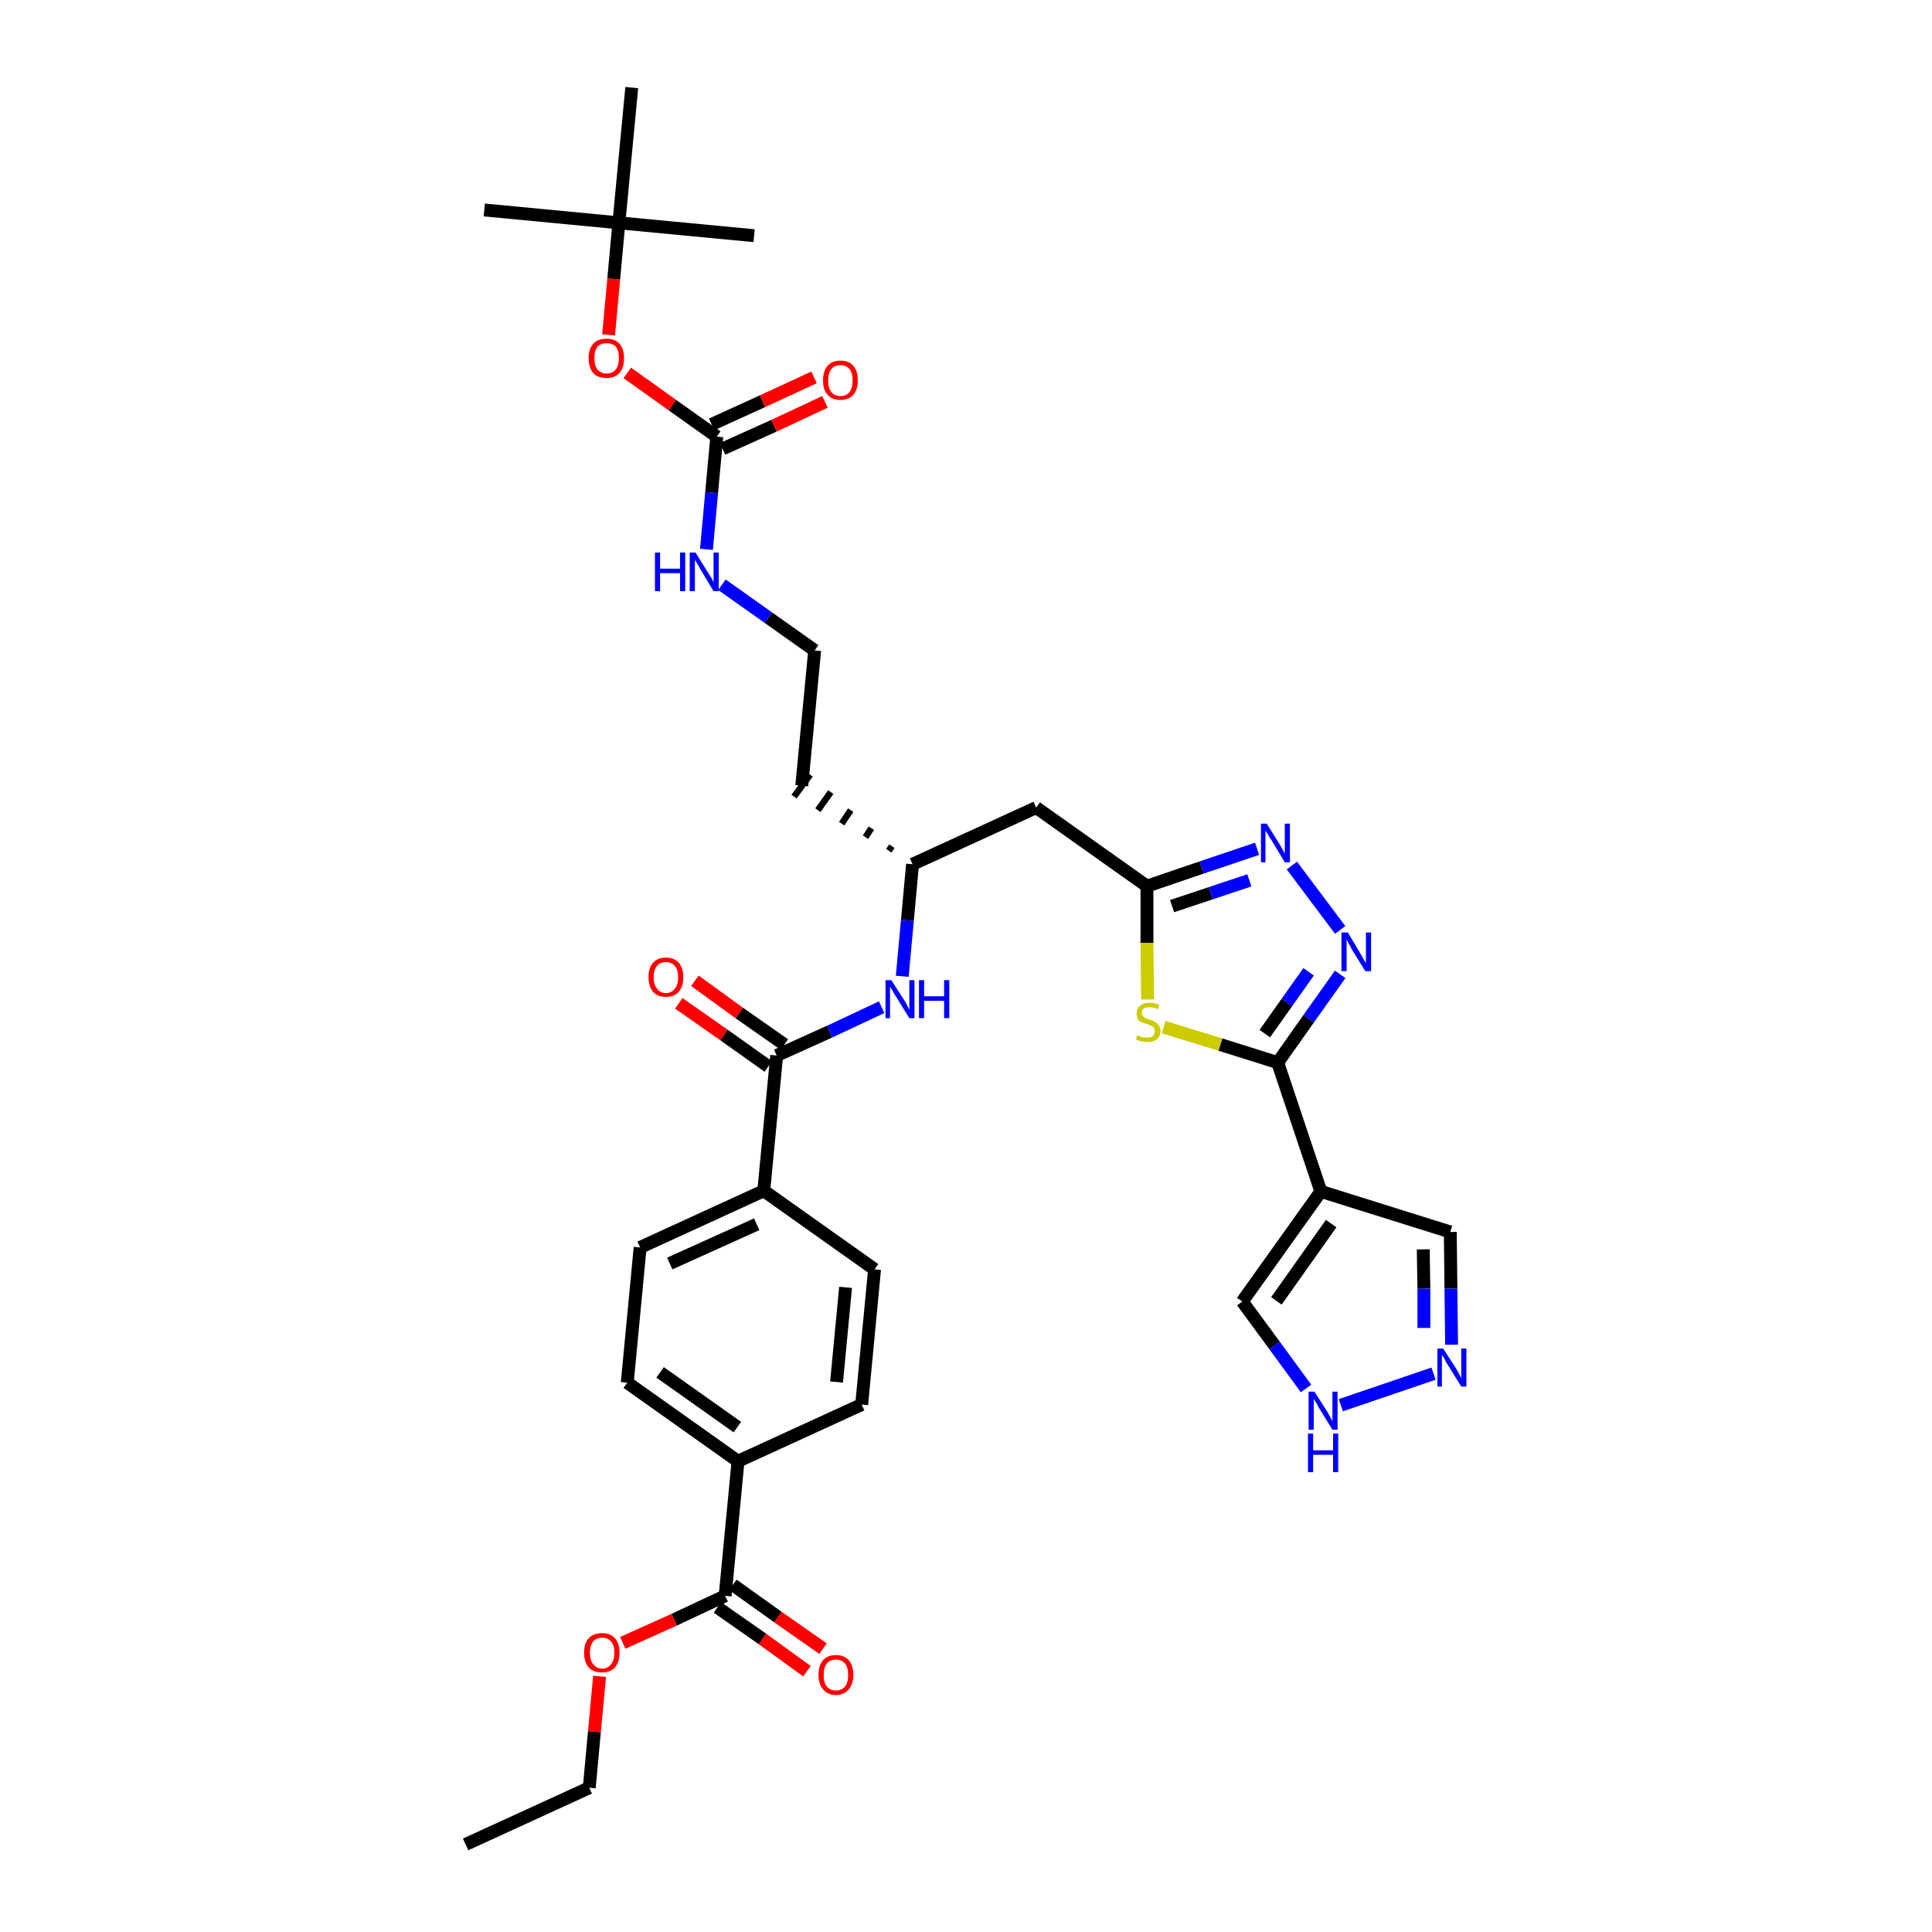 <?xml version='1.0' encoding='iso-8859-1'?>
<svg version='1.1' baseProfile='full'
              xmlns='http://www.w3.org/2000/svg'
                      xmlns:rdkit='http://www.rdkit.org/xml'
                      xmlns:xlink='http://www.w3.org/1999/xlink'
                  xml:space='preserve'
width='300px' height='300px' viewBox='0 0 300 300'>
<!-- END OF HEADER -->
<path class='bond-0 atom-0 atom-1' d='M 72.3,286.4 L 91.5,277.6' style='fill:none;fill-rule:evenodd;stroke:#000000;stroke-width:2.0px;stroke-linecap:butt;stroke-linejoin:miter;stroke-opacity:1' />
<path class='bond-1 atom-1 atom-2' d='M 91.5,277.6 L 92.3,268.9' style='fill:none;fill-rule:evenodd;stroke:#000000;stroke-width:2.0px;stroke-linecap:butt;stroke-linejoin:miter;stroke-opacity:1' />
<path class='bond-1 atom-1 atom-2' d='M 92.3,268.9 L 93.1,260.3' style='fill:none;fill-rule:evenodd;stroke:#FF0000;stroke-width:2.0px;stroke-linecap:butt;stroke-linejoin:miter;stroke-opacity:1' />
<path class='bond-2 atom-2 atom-3' d='M 96.7,255.1 L 104.7,251.5' style='fill:none;fill-rule:evenodd;stroke:#FF0000;stroke-width:2.0px;stroke-linecap:butt;stroke-linejoin:miter;stroke-opacity:1' />
<path class='bond-2 atom-2 atom-3' d='M 104.7,251.5 L 112.6,247.8' style='fill:none;fill-rule:evenodd;stroke:#000000;stroke-width:2.0px;stroke-linecap:butt;stroke-linejoin:miter;stroke-opacity:1' />
<path class='bond-3 atom-3 atom-4' d='M 111.4,249.6 L 118.4,254.5' style='fill:none;fill-rule:evenodd;stroke:#000000;stroke-width:2.0px;stroke-linecap:butt;stroke-linejoin:miter;stroke-opacity:1' />
<path class='bond-3 atom-3 atom-4' d='M 118.4,254.5 L 125.3,259.5' style='fill:none;fill-rule:evenodd;stroke:#FF0000;stroke-width:2.0px;stroke-linecap:butt;stroke-linejoin:miter;stroke-opacity:1' />
<path class='bond-3 atom-3 atom-4' d='M 113.8,246.1 L 120.8,251.1' style='fill:none;fill-rule:evenodd;stroke:#000000;stroke-width:2.0px;stroke-linecap:butt;stroke-linejoin:miter;stroke-opacity:1' />
<path class='bond-3 atom-3 atom-4' d='M 120.8,251.1 L 127.8,256.0' style='fill:none;fill-rule:evenodd;stroke:#FF0000;stroke-width:2.0px;stroke-linecap:butt;stroke-linejoin:miter;stroke-opacity:1' />
<path class='bond-4 atom-3 atom-5' d='M 112.6,247.8 L 114.6,226.9' style='fill:none;fill-rule:evenodd;stroke:#000000;stroke-width:2.0px;stroke-linecap:butt;stroke-linejoin:miter;stroke-opacity:1' />
<path class='bond-5 atom-5 atom-6' d='M 114.6,226.9 L 97.4,214.7' style='fill:none;fill-rule:evenodd;stroke:#000000;stroke-width:2.0px;stroke-linecap:butt;stroke-linejoin:miter;stroke-opacity:1' />
<path class='bond-5 atom-5 atom-6' d='M 114.5,221.6 L 102.5,213.1' style='fill:none;fill-rule:evenodd;stroke:#000000;stroke-width:2.0px;stroke-linecap:butt;stroke-linejoin:miter;stroke-opacity:1' />
<path class='bond-35 atom-35 atom-5' d='M 133.8,218.1 L 114.6,226.9' style='fill:none;fill-rule:evenodd;stroke:#000000;stroke-width:2.0px;stroke-linecap:butt;stroke-linejoin:miter;stroke-opacity:1' />
<path class='bond-6 atom-6 atom-7' d='M 97.4,214.7 L 99.4,193.7' style='fill:none;fill-rule:evenodd;stroke:#000000;stroke-width:2.0px;stroke-linecap:butt;stroke-linejoin:miter;stroke-opacity:1' />
<path class='bond-7 atom-7 atom-8' d='M 99.4,193.7 L 118.6,184.9' style='fill:none;fill-rule:evenodd;stroke:#000000;stroke-width:2.0px;stroke-linecap:butt;stroke-linejoin:miter;stroke-opacity:1' />
<path class='bond-7 atom-7 atom-8' d='M 104.0,196.2 L 117.5,190.1' style='fill:none;fill-rule:evenodd;stroke:#000000;stroke-width:2.0px;stroke-linecap:butt;stroke-linejoin:miter;stroke-opacity:1' />
<path class='bond-8 atom-8 atom-9' d='M 118.6,184.9 L 120.6,163.9' style='fill:none;fill-rule:evenodd;stroke:#000000;stroke-width:2.0px;stroke-linecap:butt;stroke-linejoin:miter;stroke-opacity:1' />
<path class='bond-33 atom-8 atom-34' d='M 118.6,184.9 L 135.8,197.1' style='fill:none;fill-rule:evenodd;stroke:#000000;stroke-width:2.0px;stroke-linecap:butt;stroke-linejoin:miter;stroke-opacity:1' />
<path class='bond-9 atom-9 atom-10' d='M 121.8,162.2 L 114.8,157.3' style='fill:none;fill-rule:evenodd;stroke:#000000;stroke-width:2.0px;stroke-linecap:butt;stroke-linejoin:miter;stroke-opacity:1' />
<path class='bond-9 atom-9 atom-10' d='M 114.8,157.3 L 107.9,152.3' style='fill:none;fill-rule:evenodd;stroke:#FF0000;stroke-width:2.0px;stroke-linecap:butt;stroke-linejoin:miter;stroke-opacity:1' />
<path class='bond-9 atom-9 atom-10' d='M 119.3,165.6 L 112.4,160.7' style='fill:none;fill-rule:evenodd;stroke:#000000;stroke-width:2.0px;stroke-linecap:butt;stroke-linejoin:miter;stroke-opacity:1' />
<path class='bond-9 atom-9 atom-10' d='M 112.4,160.7 L 105.4,155.8' style='fill:none;fill-rule:evenodd;stroke:#FF0000;stroke-width:2.0px;stroke-linecap:butt;stroke-linejoin:miter;stroke-opacity:1' />
<path class='bond-10 atom-9 atom-11' d='M 120.6,163.9 L 128.8,160.2' style='fill:none;fill-rule:evenodd;stroke:#000000;stroke-width:2.0px;stroke-linecap:butt;stroke-linejoin:miter;stroke-opacity:1' />
<path class='bond-10 atom-9 atom-11' d='M 128.8,160.2 L 136.9,156.4' style='fill:none;fill-rule:evenodd;stroke:#0000FF;stroke-width:2.0px;stroke-linecap:butt;stroke-linejoin:miter;stroke-opacity:1' />
<path class='bond-11 atom-11 atom-12' d='M 140.1,151.6 L 140.9,142.9' style='fill:none;fill-rule:evenodd;stroke:#0000FF;stroke-width:2.0px;stroke-linecap:butt;stroke-linejoin:miter;stroke-opacity:1' />
<path class='bond-11 atom-11 atom-12' d='M 140.9,142.9 L 141.7,134.2' style='fill:none;fill-rule:evenodd;stroke:#000000;stroke-width:2.0px;stroke-linecap:butt;stroke-linejoin:miter;stroke-opacity:1' />
<path class='bond-12 atom-12 atom-13' d='M 138.5,131.4 L 138.0,132.1' style='fill:none;fill-rule:evenodd;stroke:#000000;stroke-width:1.0px;stroke-linecap:butt;stroke-linejoin:miter;stroke-opacity:1' />
<path class='bond-12 atom-12 atom-13' d='M 135.3,128.6 L 134.4,130.0' style='fill:none;fill-rule:evenodd;stroke:#000000;stroke-width:1.0px;stroke-linecap:butt;stroke-linejoin:miter;stroke-opacity:1' />
<path class='bond-12 atom-12 atom-13' d='M 132.1,125.8 L 130.7,127.9' style='fill:none;fill-rule:evenodd;stroke:#000000;stroke-width:1.0px;stroke-linecap:butt;stroke-linejoin:miter;stroke-opacity:1' />
<path class='bond-12 atom-12 atom-13' d='M 129.0,123.0 L 127.0,125.8' style='fill:none;fill-rule:evenodd;stroke:#000000;stroke-width:1.0px;stroke-linecap:butt;stroke-linejoin:miter;stroke-opacity:1' />
<path class='bond-12 atom-12 atom-13' d='M 125.8,120.3 L 123.3,123.7' style='fill:none;fill-rule:evenodd;stroke:#000000;stroke-width:1.0px;stroke-linecap:butt;stroke-linejoin:miter;stroke-opacity:1' />
<path class='bond-22 atom-12 atom-23' d='M 141.7,134.2 L 160.9,125.4' style='fill:none;fill-rule:evenodd;stroke:#000000;stroke-width:2.0px;stroke-linecap:butt;stroke-linejoin:miter;stroke-opacity:1' />
<path class='bond-13 atom-13 atom-14' d='M 124.5,122.0 L 126.5,101.0' style='fill:none;fill-rule:evenodd;stroke:#000000;stroke-width:2.0px;stroke-linecap:butt;stroke-linejoin:miter;stroke-opacity:1' />
<path class='bond-14 atom-14 atom-15' d='M 126.5,101.0 L 119.3,95.9' style='fill:none;fill-rule:evenodd;stroke:#000000;stroke-width:2.0px;stroke-linecap:butt;stroke-linejoin:miter;stroke-opacity:1' />
<path class='bond-14 atom-14 atom-15' d='M 119.3,95.9 L 112.1,90.8' style='fill:none;fill-rule:evenodd;stroke:#0000FF;stroke-width:2.0px;stroke-linecap:butt;stroke-linejoin:miter;stroke-opacity:1' />
<path class='bond-15 atom-15 atom-16' d='M 109.7,85.3 L 110.5,76.5' style='fill:none;fill-rule:evenodd;stroke:#0000FF;stroke-width:2.0px;stroke-linecap:butt;stroke-linejoin:miter;stroke-opacity:1' />
<path class='bond-15 atom-15 atom-16' d='M 110.5,76.5 L 111.3,67.8' style='fill:none;fill-rule:evenodd;stroke:#000000;stroke-width:2.0px;stroke-linecap:butt;stroke-linejoin:miter;stroke-opacity:1' />
<path class='bond-16 atom-16 atom-17' d='M 112.2,69.7 L 120.2,66.1' style='fill:none;fill-rule:evenodd;stroke:#000000;stroke-width:2.0px;stroke-linecap:butt;stroke-linejoin:miter;stroke-opacity:1' />
<path class='bond-16 atom-16 atom-17' d='M 120.2,66.1 L 128.1,62.4' style='fill:none;fill-rule:evenodd;stroke:#FF0000;stroke-width:2.0px;stroke-linecap:butt;stroke-linejoin:miter;stroke-opacity:1' />
<path class='bond-16 atom-16 atom-17' d='M 110.5,65.9 L 118.4,62.3' style='fill:none;fill-rule:evenodd;stroke:#000000;stroke-width:2.0px;stroke-linecap:butt;stroke-linejoin:miter;stroke-opacity:1' />
<path class='bond-16 atom-16 atom-17' d='M 118.4,62.3 L 126.4,58.6' style='fill:none;fill-rule:evenodd;stroke:#FF0000;stroke-width:2.0px;stroke-linecap:butt;stroke-linejoin:miter;stroke-opacity:1' />
<path class='bond-17 atom-16 atom-18' d='M 111.3,67.8 L 104.4,62.9' style='fill:none;fill-rule:evenodd;stroke:#000000;stroke-width:2.0px;stroke-linecap:butt;stroke-linejoin:miter;stroke-opacity:1' />
<path class='bond-17 atom-16 atom-18' d='M 104.4,62.9 L 97.4,57.9' style='fill:none;fill-rule:evenodd;stroke:#FF0000;stroke-width:2.0px;stroke-linecap:butt;stroke-linejoin:miter;stroke-opacity:1' />
<path class='bond-18 atom-18 atom-19' d='M 94.5,52.0 L 95.3,43.3' style='fill:none;fill-rule:evenodd;stroke:#FF0000;stroke-width:2.0px;stroke-linecap:butt;stroke-linejoin:miter;stroke-opacity:1' />
<path class='bond-18 atom-18 atom-19' d='M 95.3,43.3 L 96.1,34.6' style='fill:none;fill-rule:evenodd;stroke:#000000;stroke-width:2.0px;stroke-linecap:butt;stroke-linejoin:miter;stroke-opacity:1' />
<path class='bond-19 atom-19 atom-20' d='M 96.1,34.6 L 75.2,32.6' style='fill:none;fill-rule:evenodd;stroke:#000000;stroke-width:2.0px;stroke-linecap:butt;stroke-linejoin:miter;stroke-opacity:1' />
<path class='bond-20 atom-19 atom-21' d='M 96.1,34.6 L 117.1,36.6' style='fill:none;fill-rule:evenodd;stroke:#000000;stroke-width:2.0px;stroke-linecap:butt;stroke-linejoin:miter;stroke-opacity:1' />
<path class='bond-21 atom-19 atom-22' d='M 96.1,34.6 L 98.1,13.6' style='fill:none;fill-rule:evenodd;stroke:#000000;stroke-width:2.0px;stroke-linecap:butt;stroke-linejoin:miter;stroke-opacity:1' />
<path class='bond-23 atom-23 atom-24' d='M 160.9,125.4 L 178.1,137.6' style='fill:none;fill-rule:evenodd;stroke:#000000;stroke-width:2.0px;stroke-linecap:butt;stroke-linejoin:miter;stroke-opacity:1' />
<path class='bond-24 atom-24 atom-25' d='M 178.1,137.6 L 186.6,134.7' style='fill:none;fill-rule:evenodd;stroke:#000000;stroke-width:2.0px;stroke-linecap:butt;stroke-linejoin:miter;stroke-opacity:1' />
<path class='bond-24 atom-24 atom-25' d='M 186.6,134.7 L 195.2,131.8' style='fill:none;fill-rule:evenodd;stroke:#0000FF;stroke-width:2.0px;stroke-linecap:butt;stroke-linejoin:miter;stroke-opacity:1' />
<path class='bond-24 atom-24 atom-25' d='M 182.0,140.7 L 188.0,138.7' style='fill:none;fill-rule:evenodd;stroke:#000000;stroke-width:2.0px;stroke-linecap:butt;stroke-linejoin:miter;stroke-opacity:1' />
<path class='bond-24 atom-24 atom-25' d='M 188.0,138.7 L 194.0,136.7' style='fill:none;fill-rule:evenodd;stroke:#0000FF;stroke-width:2.0px;stroke-linecap:butt;stroke-linejoin:miter;stroke-opacity:1' />
<path class='bond-36 atom-33 atom-24' d='M 178.2,155.2 L 178.1,146.4' style='fill:none;fill-rule:evenodd;stroke:#CCCC00;stroke-width:2.0px;stroke-linecap:butt;stroke-linejoin:miter;stroke-opacity:1' />
<path class='bond-36 atom-33 atom-24' d='M 178.1,146.4 L 178.1,137.6' style='fill:none;fill-rule:evenodd;stroke:#000000;stroke-width:2.0px;stroke-linecap:butt;stroke-linejoin:miter;stroke-opacity:1' />
<path class='bond-25 atom-25 atom-26' d='M 200.6,134.4 L 208.1,144.4' style='fill:none;fill-rule:evenodd;stroke:#0000FF;stroke-width:2.0px;stroke-linecap:butt;stroke-linejoin:miter;stroke-opacity:1' />
<path class='bond-26 atom-26 atom-27' d='M 208.1,151.3 L 203.2,158.2' style='fill:none;fill-rule:evenodd;stroke:#0000FF;stroke-width:2.0px;stroke-linecap:butt;stroke-linejoin:miter;stroke-opacity:1' />
<path class='bond-26 atom-26 atom-27' d='M 203.2,158.2 L 198.4,165.0' style='fill:none;fill-rule:evenodd;stroke:#000000;stroke-width:2.0px;stroke-linecap:butt;stroke-linejoin:miter;stroke-opacity:1' />
<path class='bond-26 atom-26 atom-27' d='M 203.2,150.9 L 199.8,155.7' style='fill:none;fill-rule:evenodd;stroke:#0000FF;stroke-width:2.0px;stroke-linecap:butt;stroke-linejoin:miter;stroke-opacity:1' />
<path class='bond-26 atom-26 atom-27' d='M 199.8,155.7 L 196.4,160.5' style='fill:none;fill-rule:evenodd;stroke:#000000;stroke-width:2.0px;stroke-linecap:butt;stroke-linejoin:miter;stroke-opacity:1' />
<path class='bond-27 atom-27 atom-28' d='M 198.4,165.0 L 205.1,185.0' style='fill:none;fill-rule:evenodd;stroke:#000000;stroke-width:2.0px;stroke-linecap:butt;stroke-linejoin:miter;stroke-opacity:1' />
<path class='bond-32 atom-27 atom-33' d='M 198.4,165.0 L 189.5,162.2' style='fill:none;fill-rule:evenodd;stroke:#000000;stroke-width:2.0px;stroke-linecap:butt;stroke-linejoin:miter;stroke-opacity:1' />
<path class='bond-32 atom-27 atom-33' d='M 189.5,162.2 L 180.7,159.5' style='fill:none;fill-rule:evenodd;stroke:#CCCC00;stroke-width:2.0px;stroke-linecap:butt;stroke-linejoin:miter;stroke-opacity:1' />
<path class='bond-28 atom-28 atom-29' d='M 205.1,185.0 L 225.2,191.3' style='fill:none;fill-rule:evenodd;stroke:#000000;stroke-width:2.0px;stroke-linecap:butt;stroke-linejoin:miter;stroke-opacity:1' />
<path class='bond-37 atom-32 atom-28' d='M 192.9,202.1 L 205.1,185.0' style='fill:none;fill-rule:evenodd;stroke:#000000;stroke-width:2.0px;stroke-linecap:butt;stroke-linejoin:miter;stroke-opacity:1' />
<path class='bond-37 atom-32 atom-28' d='M 198.2,202.0 L 206.7,190.0' style='fill:none;fill-rule:evenodd;stroke:#000000;stroke-width:2.0px;stroke-linecap:butt;stroke-linejoin:miter;stroke-opacity:1' />
<path class='bond-29 atom-29 atom-30' d='M 225.2,191.3 L 225.3,200.1' style='fill:none;fill-rule:evenodd;stroke:#000000;stroke-width:2.0px;stroke-linecap:butt;stroke-linejoin:miter;stroke-opacity:1' />
<path class='bond-29 atom-29 atom-30' d='M 225.3,200.1 L 225.4,208.8' style='fill:none;fill-rule:evenodd;stroke:#0000FF;stroke-width:2.0px;stroke-linecap:butt;stroke-linejoin:miter;stroke-opacity:1' />
<path class='bond-29 atom-29 atom-30' d='M 221.0,194.0 L 221.1,200.1' style='fill:none;fill-rule:evenodd;stroke:#000000;stroke-width:2.0px;stroke-linecap:butt;stroke-linejoin:miter;stroke-opacity:1' />
<path class='bond-29 atom-29 atom-30' d='M 221.1,200.1 L 221.1,206.2' style='fill:none;fill-rule:evenodd;stroke:#0000FF;stroke-width:2.0px;stroke-linecap:butt;stroke-linejoin:miter;stroke-opacity:1' />
<path class='bond-30 atom-30 atom-31' d='M 222.6,213.3 L 208.2,218.2' style='fill:none;fill-rule:evenodd;stroke:#0000FF;stroke-width:2.0px;stroke-linecap:butt;stroke-linejoin:miter;stroke-opacity:1' />
<path class='bond-31 atom-31 atom-32' d='M 202.8,215.6 L 197.9,208.9' style='fill:none;fill-rule:evenodd;stroke:#0000FF;stroke-width:2.0px;stroke-linecap:butt;stroke-linejoin:miter;stroke-opacity:1' />
<path class='bond-31 atom-31 atom-32' d='M 197.9,208.9 L 192.9,202.1' style='fill:none;fill-rule:evenodd;stroke:#000000;stroke-width:2.0px;stroke-linecap:butt;stroke-linejoin:miter;stroke-opacity:1' />
<path class='bond-34 atom-34 atom-35' d='M 135.8,197.1 L 133.8,218.1' style='fill:none;fill-rule:evenodd;stroke:#000000;stroke-width:2.0px;stroke-linecap:butt;stroke-linejoin:miter;stroke-opacity:1' />
<path class='bond-34 atom-34 atom-35' d='M 131.3,199.9 L 129.9,214.6' style='fill:none;fill-rule:evenodd;stroke:#000000;stroke-width:2.0px;stroke-linecap:butt;stroke-linejoin:miter;stroke-opacity:1' />
<path  class='atom-2' d='M 90.7 256.6
Q 90.7 255.2, 91.4 254.4
Q 92.1 253.6, 93.5 253.6
Q 94.8 253.6, 95.5 254.4
Q 96.2 255.2, 96.2 256.6
Q 96.2 258.1, 95.5 258.9
Q 94.8 259.7, 93.5 259.7
Q 92.1 259.7, 91.4 258.9
Q 90.7 258.1, 90.7 256.6
M 93.5 259.1
Q 94.4 259.1, 94.9 258.4
Q 95.4 257.8, 95.4 256.6
Q 95.4 255.5, 94.9 254.9
Q 94.4 254.3, 93.5 254.3
Q 92.6 254.3, 92.1 254.9
Q 91.6 255.5, 91.6 256.6
Q 91.6 257.8, 92.1 258.4
Q 92.6 259.1, 93.5 259.1
' fill='#FF0000'/>
<path  class='atom-4' d='M 127.1 260.1
Q 127.1 258.6, 127.8 257.8
Q 128.5 257.0, 129.8 257.0
Q 131.1 257.0, 131.8 257.8
Q 132.5 258.6, 132.5 260.1
Q 132.5 261.5, 131.8 262.3
Q 131.1 263.2, 129.8 263.2
Q 128.5 263.2, 127.8 262.3
Q 127.1 261.5, 127.1 260.1
M 129.8 262.5
Q 130.7 262.5, 131.2 261.9
Q 131.7 261.3, 131.7 260.1
Q 131.7 258.9, 131.2 258.3
Q 130.7 257.7, 129.8 257.7
Q 128.9 257.7, 128.4 258.3
Q 127.9 258.9, 127.9 260.1
Q 127.9 261.3, 128.4 261.9
Q 128.9 262.5, 129.8 262.5
' fill='#FF0000'/>
<path  class='atom-10' d='M 100.7 151.7
Q 100.7 150.3, 101.4 149.5
Q 102.1 148.7, 103.4 148.7
Q 104.7 148.7, 105.4 149.5
Q 106.1 150.3, 106.1 151.7
Q 106.1 153.2, 105.4 154.0
Q 104.7 154.8, 103.4 154.8
Q 102.1 154.8, 101.4 154.0
Q 100.7 153.2, 100.7 151.7
M 103.4 154.2
Q 104.3 154.2, 104.8 153.5
Q 105.3 152.9, 105.3 151.7
Q 105.3 150.6, 104.8 150.0
Q 104.3 149.4, 103.4 149.4
Q 102.5 149.4, 102.0 150.0
Q 101.5 150.6, 101.5 151.7
Q 101.5 152.9, 102.0 153.5
Q 102.5 154.2, 103.4 154.2
' fill='#FF0000'/>
<path  class='atom-11' d='M 138.4 152.2
L 140.4 155.3
Q 140.6 155.6, 140.9 156.2
Q 141.2 156.8, 141.2 156.8
L 141.2 152.2
L 142.0 152.2
L 142.0 158.1
L 141.2 158.1
L 139.1 154.7
Q 138.8 154.3, 138.6 153.8
Q 138.3 153.4, 138.2 153.2
L 138.2 158.1
L 137.5 158.1
L 137.5 152.2
L 138.4 152.2
' fill='#0000FF'/>
<path  class='atom-11' d='M 142.7 152.2
L 143.5 152.2
L 143.5 154.7
L 146.6 154.7
L 146.6 152.2
L 147.4 152.2
L 147.4 158.1
L 146.6 158.1
L 146.6 155.4
L 143.5 155.4
L 143.5 158.1
L 142.7 158.1
L 142.7 152.2
' fill='#0000FF'/>
<path  class='atom-15' d='M 101.7 85.8
L 102.5 85.8
L 102.5 88.3
L 105.6 88.3
L 105.6 85.8
L 106.4 85.8
L 106.4 91.8
L 105.6 91.8
L 105.6 89.0
L 102.5 89.0
L 102.5 91.8
L 101.7 91.8
L 101.7 85.8
' fill='#0000FF'/>
<path  class='atom-15' d='M 108.0 85.8
L 110.0 89.0
Q 110.2 89.3, 110.5 89.8
Q 110.8 90.4, 110.8 90.4
L 110.8 85.8
L 111.6 85.8
L 111.6 91.8
L 110.8 91.8
L 108.7 88.3
Q 108.5 87.9, 108.2 87.4
Q 107.9 87.0, 107.9 86.8
L 107.9 91.8
L 107.1 91.8
L 107.1 85.8
L 108.0 85.8
' fill='#0000FF'/>
<path  class='atom-17' d='M 127.8 59.1
Q 127.8 57.6, 128.5 56.8
Q 129.2 56.0, 130.5 56.0
Q 131.8 56.0, 132.5 56.8
Q 133.2 57.6, 133.2 59.1
Q 133.2 60.5, 132.5 61.3
Q 131.8 62.1, 130.5 62.1
Q 129.2 62.1, 128.5 61.3
Q 127.8 60.5, 127.8 59.1
M 130.5 61.5
Q 131.4 61.5, 131.9 60.9
Q 132.4 60.2, 132.4 59.1
Q 132.4 57.9, 131.9 57.3
Q 131.4 56.7, 130.5 56.7
Q 129.6 56.7, 129.1 57.3
Q 128.6 57.9, 128.6 59.1
Q 128.6 60.3, 129.1 60.9
Q 129.6 61.5, 130.5 61.5
' fill='#FF0000'/>
<path  class='atom-18' d='M 91.4 55.6
Q 91.4 54.2, 92.1 53.4
Q 92.8 52.6, 94.2 52.6
Q 95.5 52.6, 96.2 53.4
Q 96.9 54.2, 96.9 55.6
Q 96.9 57.1, 96.2 57.9
Q 95.5 58.7, 94.2 58.7
Q 92.8 58.7, 92.1 57.9
Q 91.4 57.1, 91.4 55.6
M 94.2 58.0
Q 95.1 58.0, 95.6 57.4
Q 96.1 56.8, 96.1 55.6
Q 96.1 54.4, 95.6 53.8
Q 95.1 53.3, 94.2 53.3
Q 93.3 53.3, 92.8 53.8
Q 92.3 54.4, 92.3 55.6
Q 92.3 56.8, 92.8 57.4
Q 93.3 58.0, 94.2 58.0
' fill='#FF0000'/>
<path  class='atom-25' d='M 196.7 127.9
L 198.7 131.1
Q 198.9 131.4, 199.2 132.0
Q 199.5 132.5, 199.5 132.6
L 199.5 127.9
L 200.3 127.9
L 200.3 133.9
L 199.5 133.9
L 197.4 130.4
Q 197.1 130.0, 196.9 129.6
Q 196.6 129.1, 196.5 129.0
L 196.5 133.9
L 195.8 133.9
L 195.8 127.9
L 196.7 127.9
' fill='#0000FF'/>
<path  class='atom-26' d='M 209.3 144.8
L 211.2 148.0
Q 211.4 148.3, 211.7 148.9
Q 212.0 149.4, 212.1 149.5
L 212.1 144.8
L 212.9 144.8
L 212.9 150.8
L 212.0 150.8
L 209.9 147.4
Q 209.7 146.9, 209.4 146.5
Q 209.2 146.0, 209.1 145.9
L 209.1 150.8
L 208.3 150.8
L 208.3 144.8
L 209.3 144.8
' fill='#0000FF'/>
<path  class='atom-30' d='M 224.1 209.4
L 226.1 212.5
Q 226.3 212.8, 226.6 213.4
Q 226.9 214.0, 226.9 214.0
L 226.9 209.4
L 227.7 209.4
L 227.7 215.3
L 226.9 215.3
L 224.8 211.9
Q 224.5 211.5, 224.3 211.0
Q 224.0 210.5, 223.9 210.4
L 223.9 215.3
L 223.2 215.3
L 223.2 209.4
L 224.1 209.4
' fill='#0000FF'/>
<path  class='atom-31' d='M 204.1 216.1
L 206.1 219.2
Q 206.3 219.6, 206.6 220.1
Q 206.9 220.7, 206.9 220.7
L 206.9 216.1
L 207.7 216.1
L 207.7 222.0
L 206.9 222.0
L 204.8 218.6
Q 204.6 218.2, 204.3 217.7
Q 204.0 217.3, 204.0 217.1
L 204.0 222.0
L 203.2 222.0
L 203.2 216.1
L 204.1 216.1
' fill='#0000FF'/>
<path  class='atom-31' d='M 203.1 222.6
L 203.9 222.6
L 203.9 225.2
L 207.0 225.2
L 207.0 222.6
L 207.8 222.6
L 207.8 228.6
L 207.0 228.6
L 207.0 225.9
L 203.9 225.9
L 203.9 228.6
L 203.1 228.6
L 203.1 222.6
' fill='#0000FF'/>
<path  class='atom-33' d='M 176.6 160.7
Q 176.7 160.8, 176.9 160.9
Q 177.2 161.0, 177.5 161.1
Q 177.8 161.1, 178.1 161.1
Q 178.7 161.1, 179.0 160.9
Q 179.3 160.6, 179.3 160.1
Q 179.3 159.8, 179.2 159.6
Q 179.0 159.4, 178.8 159.3
Q 178.5 159.2, 178.1 159.0
Q 177.6 158.9, 177.2 158.7
Q 176.9 158.6, 176.7 158.3
Q 176.5 157.9, 176.5 157.4
Q 176.5 156.6, 177.0 156.2
Q 177.5 155.7, 178.5 155.7
Q 179.2 155.7, 180.0 156.0
L 179.8 156.7
Q 179.1 156.4, 178.5 156.4
Q 178.0 156.4, 177.6 156.6
Q 177.3 156.9, 177.3 157.3
Q 177.3 157.6, 177.5 157.8
Q 177.7 158.0, 177.9 158.1
Q 178.1 158.2, 178.5 158.3
Q 179.1 158.5, 179.4 158.7
Q 179.7 158.9, 179.9 159.2
Q 180.2 159.5, 180.2 160.1
Q 180.2 160.9, 179.6 161.4
Q 179.1 161.8, 178.2 161.8
Q 177.6 161.8, 177.2 161.7
Q 176.8 161.6, 176.4 161.4
L 176.6 160.7
' fill='#CCCC00'/>
</svg>
